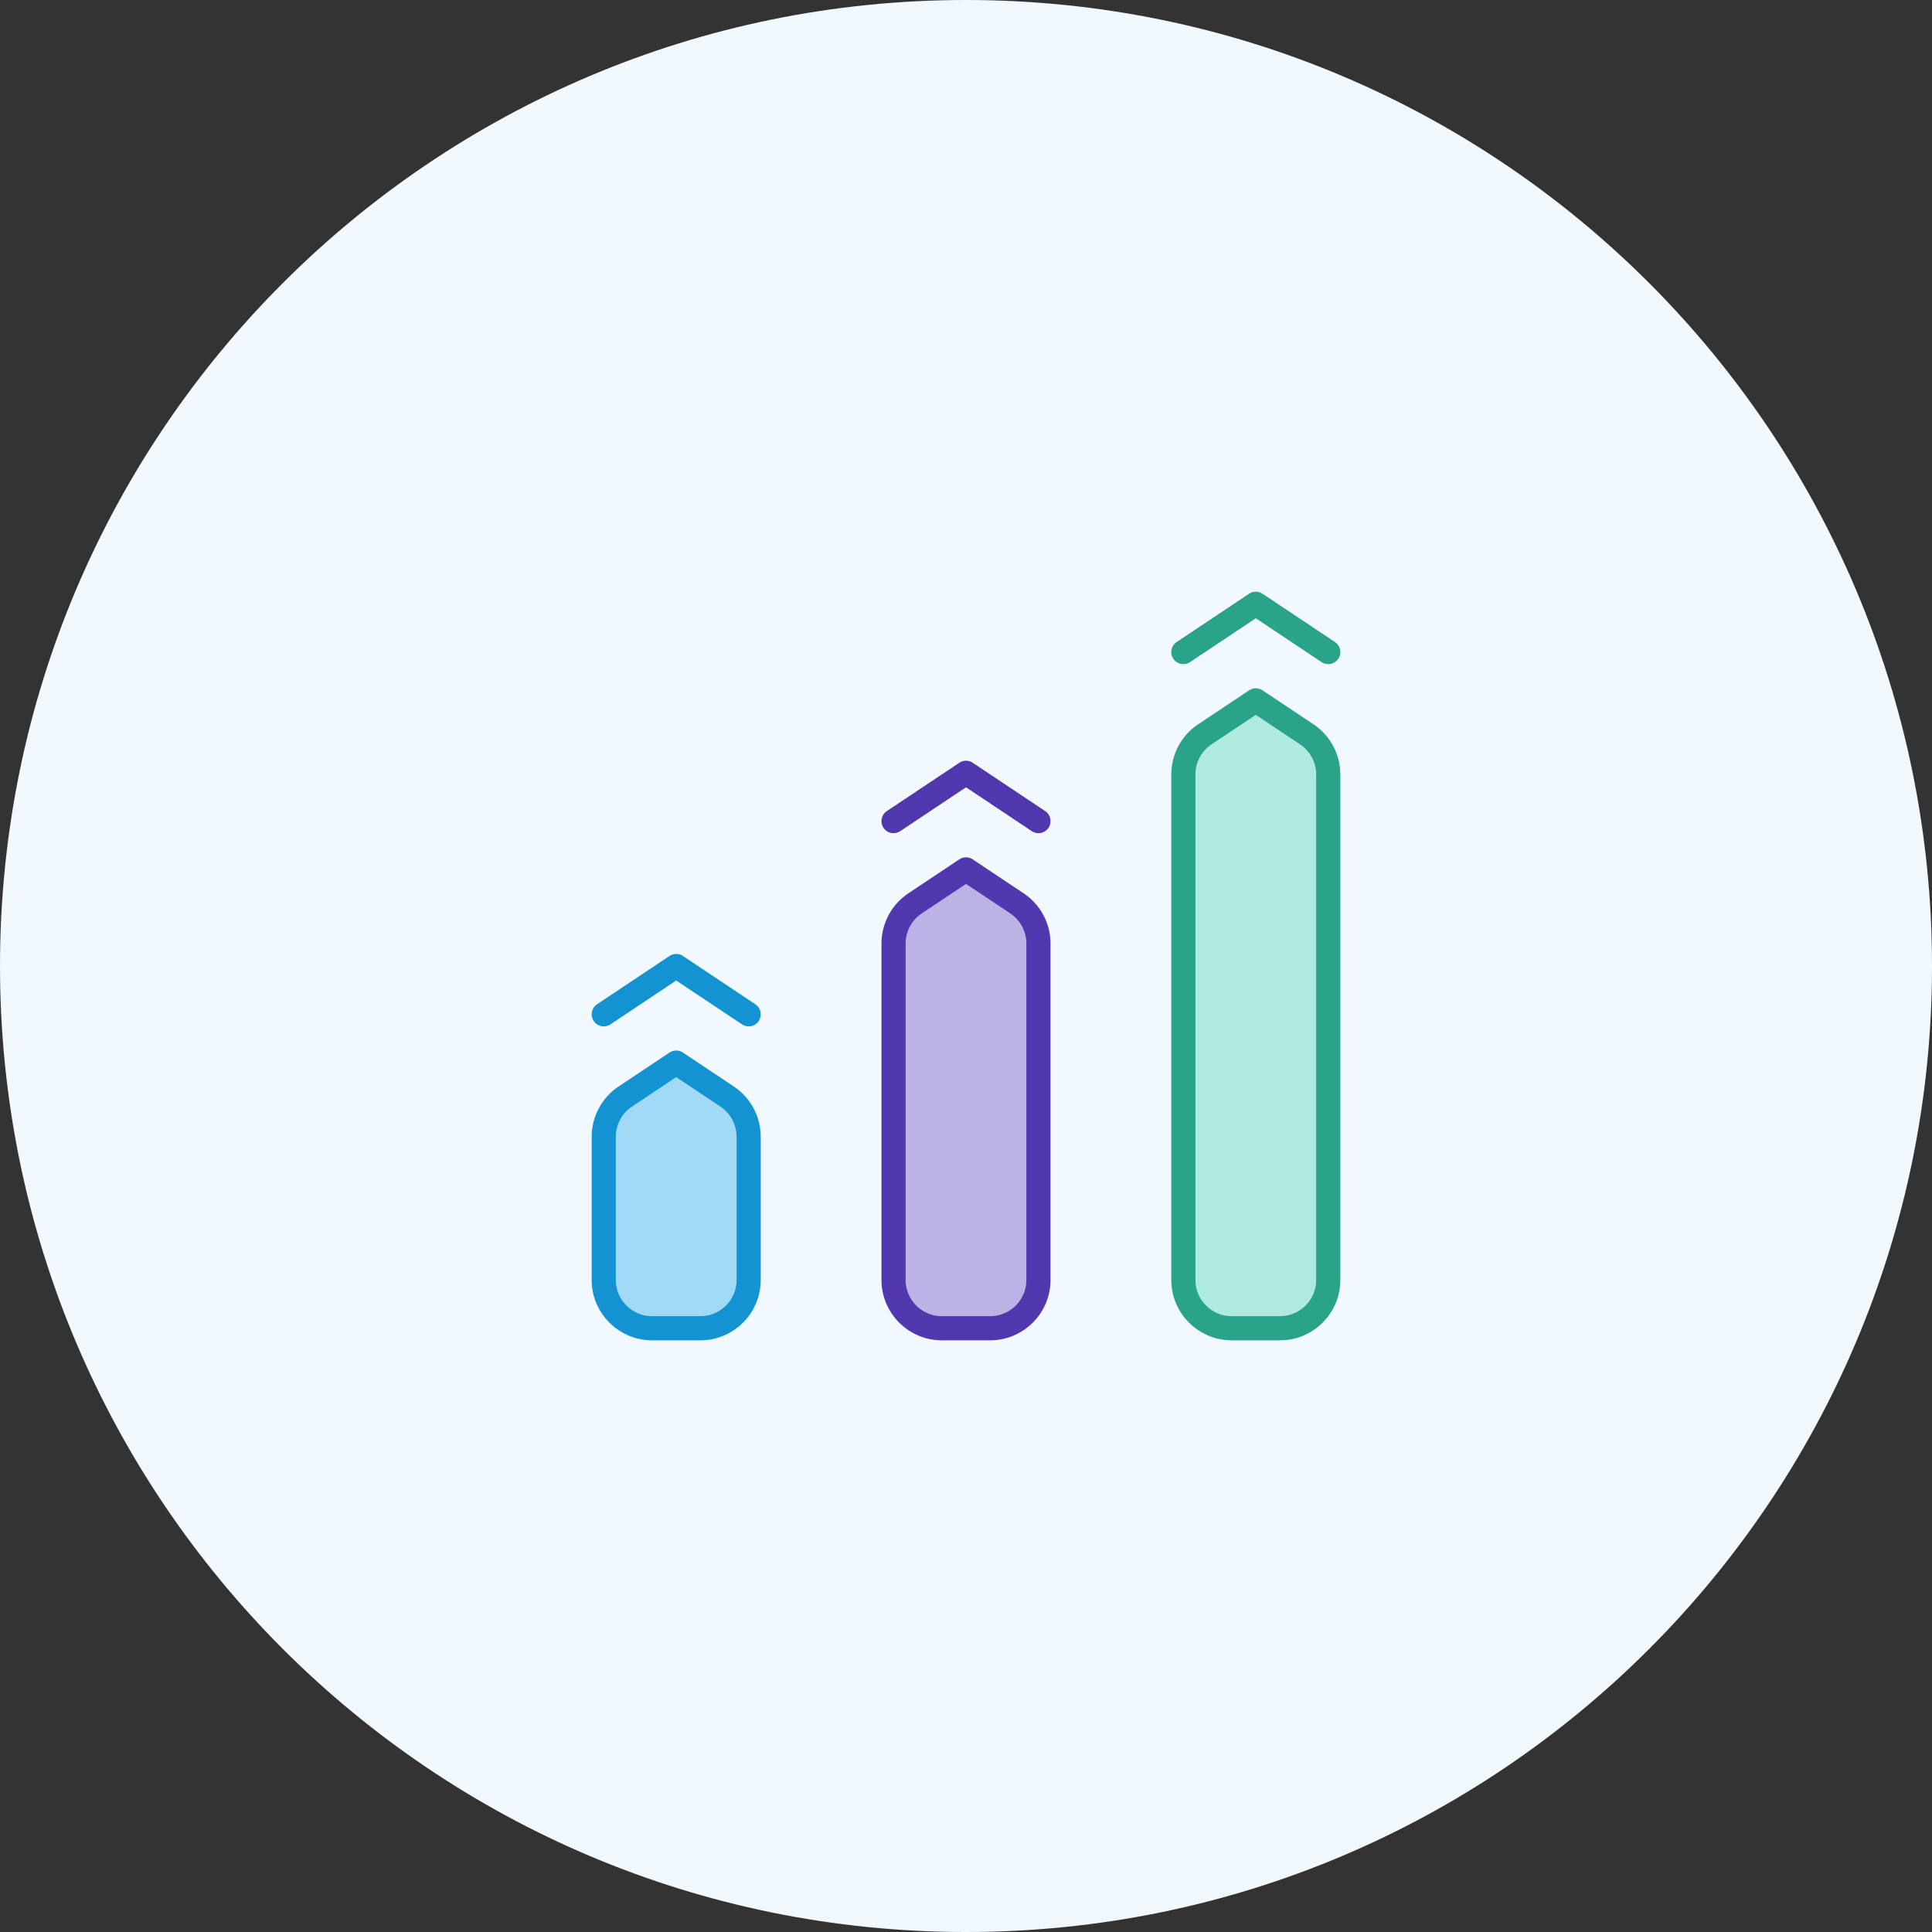 <svg viewBox="0 0 80 80" fill="none" xmlns="http://www.w3.org/2000/svg">
<rect x="0" y="0" width="80" height="80" fill="#333333" stroke="none"/>
<path d="M0 40C0 17.909 17.909 0 40 0C62.091 0 80 17.909 80 40C80 62.091 62.091 80 40 80C17.909 80 0 62.091 0 40Z" fill="#F1F9FE"/>
<path d="M25 47.07C25 46.402 25.334 45.777 25.891 45.406L28 44L30.109 45.406C30.666 45.777 31 46.402 31 47.07V53C31 54.105 30.105 55 29 55H27C25.895 55 25 54.105 25 53L25 47.07Z" fill="#A1DAF7" stroke="#1493D2" stroke-linejoin="round"/>
<path d="M37 39.07C37 38.402 37.334 37.777 37.891 37.406L40 36L42.109 37.406C42.666 37.777 43 38.402 43 39.07V53C43 54.105 42.105 55 41 55H39C37.895 55 37 54.105 37 53V39.07Z" fill="#BDB2E6" stroke="#5138AE" stroke-linejoin="round"/>
<path d="M49 32.07C49 31.402 49.334 30.777 49.891 30.406L52 29L54.109 30.406C54.666 30.777 55 31.402 55 32.07V53C55 54.105 54.105 55 53 55H51C49.895 55 49 54.105 49 53V32.07Z" fill="#AEEADE" stroke="#29A38A" stroke-linejoin="round"/>
<path d="M37 34L40 32L43 34" stroke="#5138AE" stroke-linecap="round" stroke-linejoin="round"/>
<path d="M25 42L28 40L31 42" stroke="#1493D2" stroke-linecap="round" stroke-linejoin="round"/>
<path d="M49 27L52 25L55 27" stroke="#29A38A" stroke-linecap="round" stroke-linejoin="round"/>
</svg>
